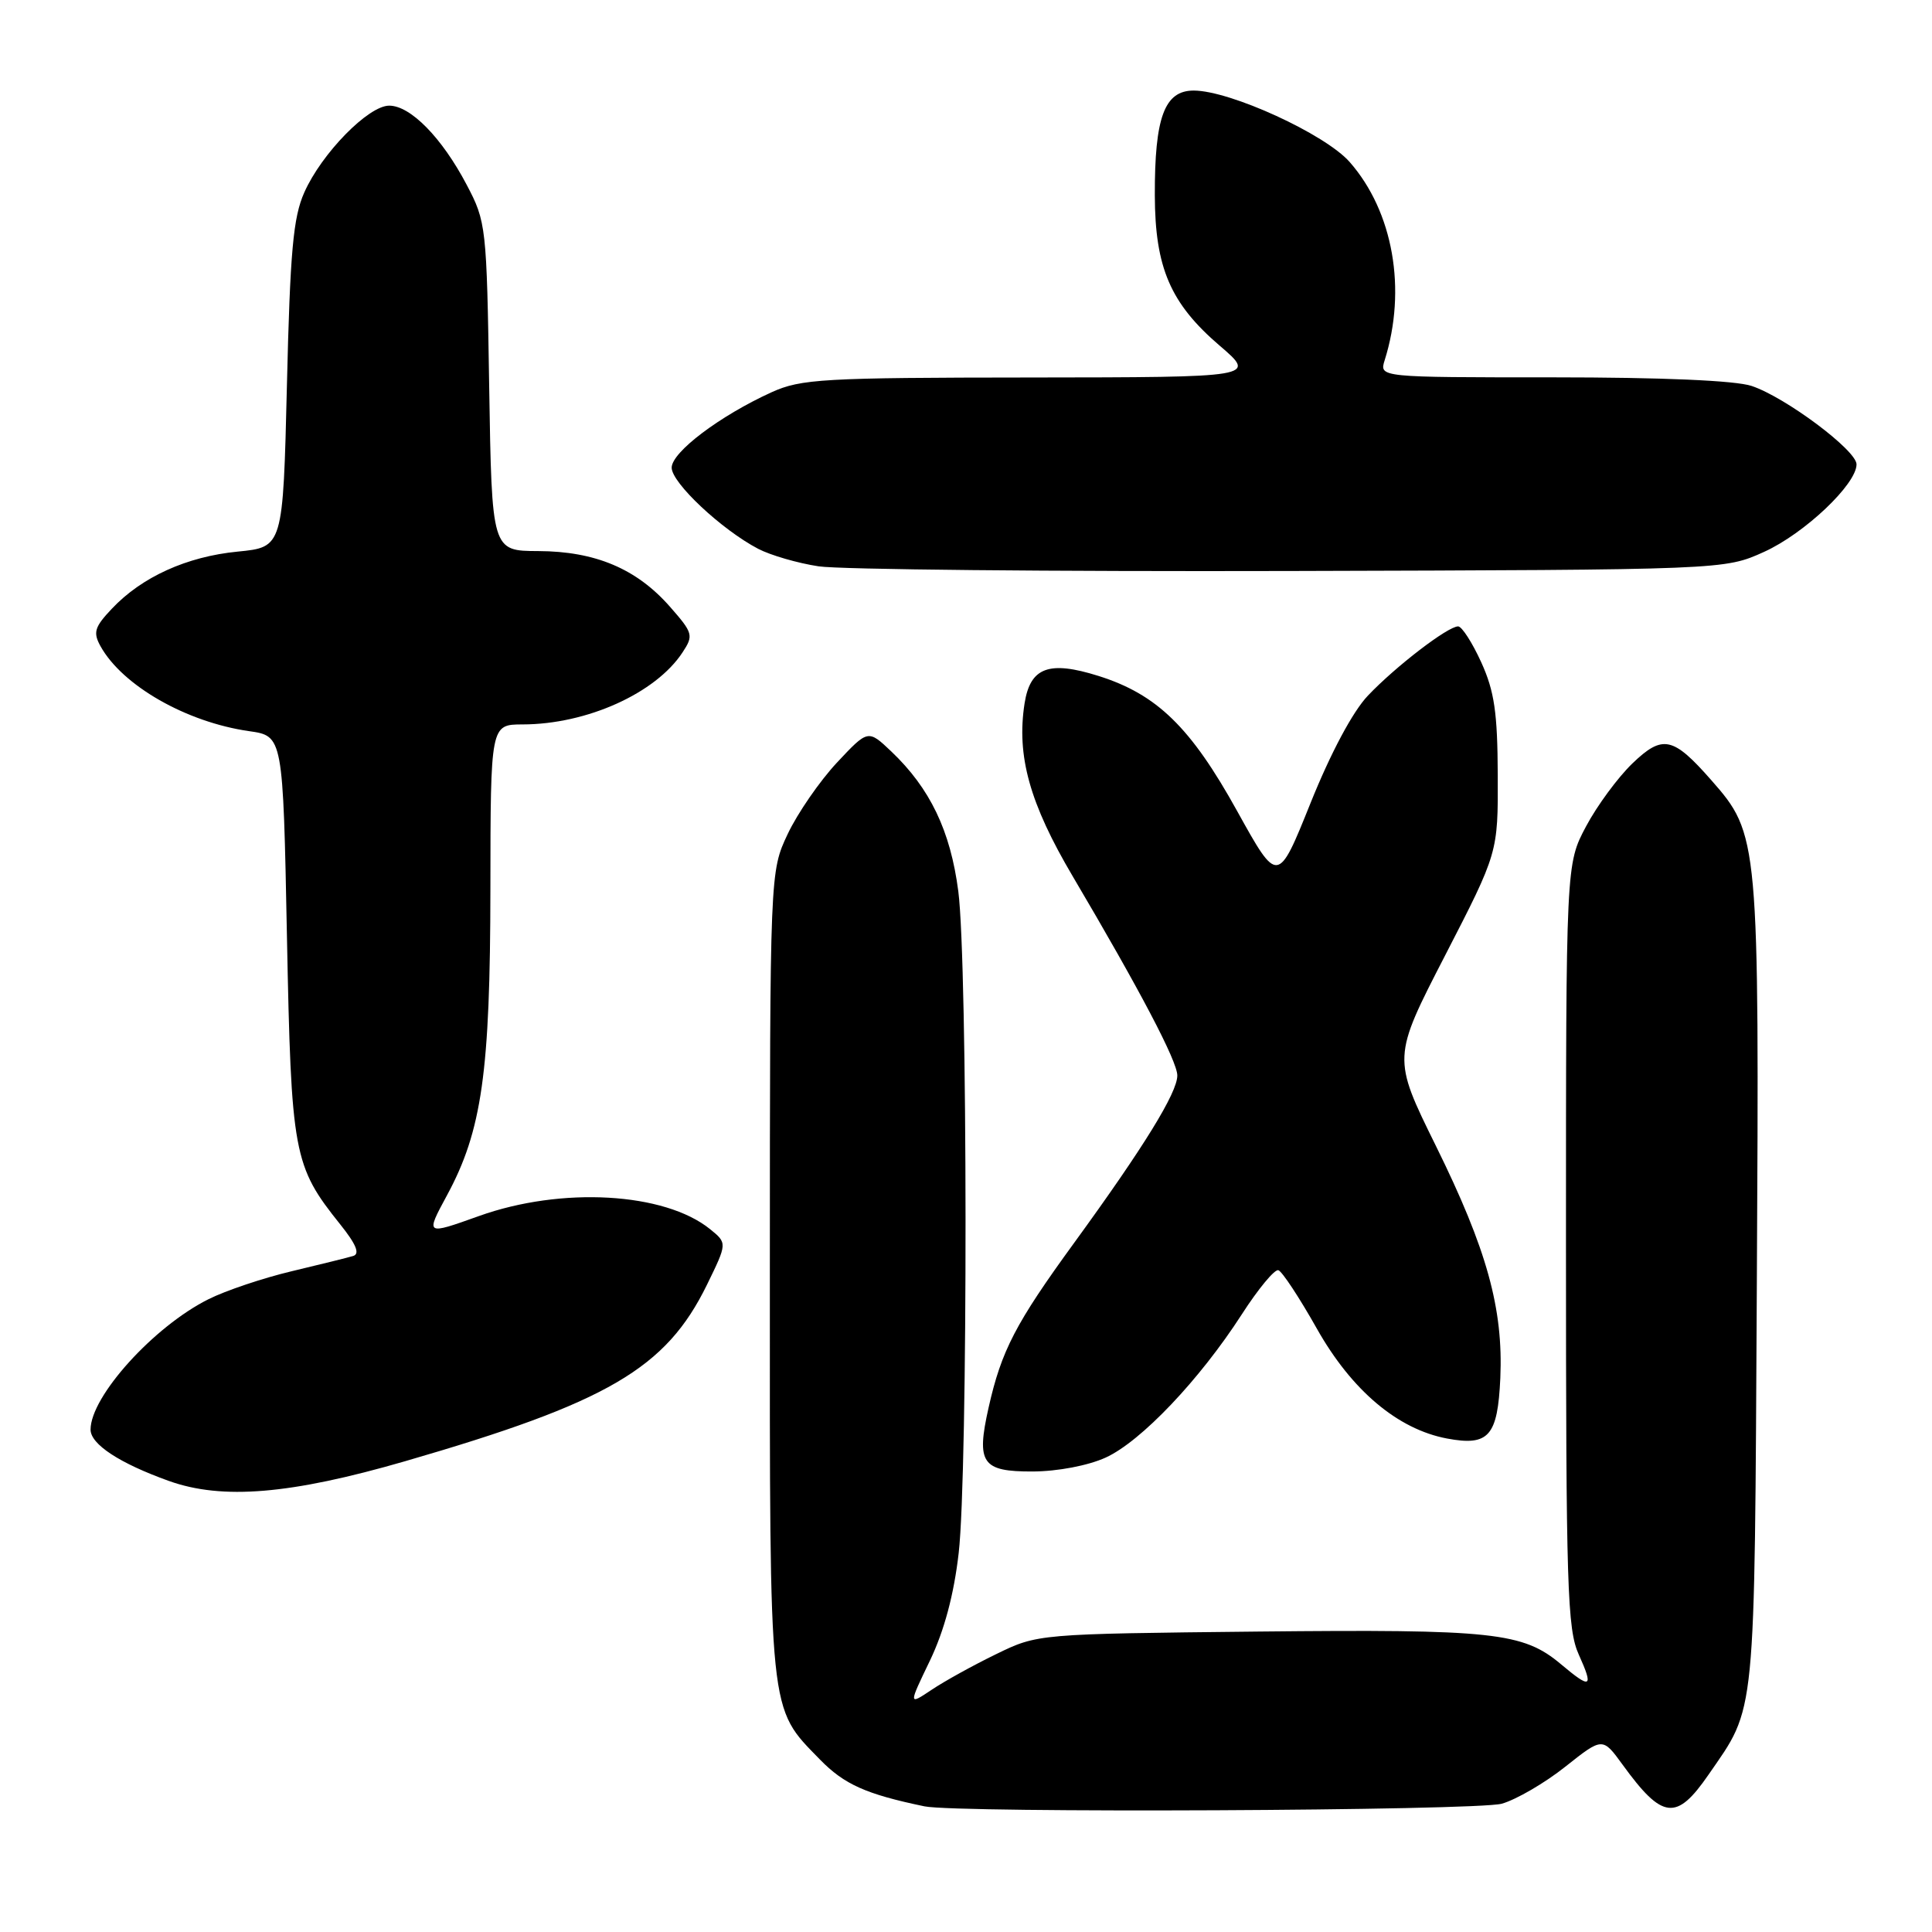 <?xml version="1.0" encoding="UTF-8" standalone="no"?>
<!DOCTYPE svg PUBLIC "-//W3C//DTD SVG 1.1//EN" "http://www.w3.org/Graphics/SVG/1.1/DTD/svg11.dtd" >
<svg xmlns="http://www.w3.org/2000/svg" xmlns:xlink="http://www.w3.org/1999/xlink" version="1.1" viewBox="0 0 256 256">
 <g >
 <path fill="currentColor"
d=" M 199.00 239.00 C 200.93 238.45 204.72 236.24 207.42 234.09 C 212.35 230.18 212.35 230.18 215.01 233.84 C 220.28 241.10 222.13 241.32 226.37 235.18 C 232.73 225.96 232.47 228.57 232.79 170.13 C 233.11 111.09 233.07 110.56 226.75 103.37 C 221.68 97.60 220.31 97.31 216.30 101.16 C 214.39 103.00 211.62 106.75 210.16 109.50 C 207.50 114.50 207.50 114.50 207.50 165.00 C 207.50 210.38 207.67 215.88 209.20 219.25 C 211.19 223.66 210.81 223.86 206.85 220.53 C 201.82 216.29 197.87 215.87 166.69 216.19 C 137.50 216.50 137.50 216.50 132.00 219.18 C 128.97 220.65 125.12 222.78 123.44 223.91 C 120.37 225.96 120.37 225.96 123.23 220.02 C 125.12 216.07 126.40 211.29 127.03 205.79 C 128.27 195.04 128.23 127.72 126.98 118.10 C 125.94 110.08 123.24 104.46 118.10 99.57 C 115.02 96.65 115.02 96.65 110.88 101.07 C 108.61 103.51 105.68 107.75 104.38 110.50 C 102.02 115.50 102.02 115.50 102.01 168.78 C 102.00 227.90 101.82 226.13 108.65 233.15 C 111.86 236.44 114.75 237.74 122.50 239.35 C 126.87 240.26 195.66 239.94 199.00 239.00 Z  M 53.64 193.63 C 80.55 185.83 88.24 181.34 93.67 170.25 C 96.37 164.72 96.37 164.72 94.09 162.87 C 88.06 157.99 74.39 157.21 63.44 161.14 C 56.37 163.67 56.37 163.67 59.22 158.40 C 63.86 149.83 64.96 142.08 64.98 117.75 C 65.00 96.00 65.00 96.00 69.25 95.99 C 77.75 95.98 86.90 91.86 90.45 86.43 C 91.92 84.20 91.83 83.87 88.76 80.38 C 84.35 75.36 78.88 73.05 71.33 73.02 C 65.17 73.00 65.17 73.00 64.82 51.25 C 64.49 30.01 64.42 29.38 61.84 24.49 C 58.57 18.26 54.40 14.00 51.57 14.00 C 48.81 14.00 42.62 20.32 40.32 25.50 C 38.85 28.79 38.44 33.32 38.02 51.00 C 37.50 72.50 37.50 72.50 31.50 73.09 C 24.74 73.75 18.79 76.45 14.82 80.66 C 12.52 83.09 12.31 83.80 13.32 85.63 C 16.22 90.85 24.69 95.69 33.00 96.88 C 37.50 97.52 37.50 97.52 38.02 124.01 C 38.59 152.98 38.86 154.47 45.10 162.26 C 47.19 164.87 47.71 166.14 46.81 166.42 C 46.09 166.64 42.41 167.55 38.63 168.45 C 34.85 169.35 29.90 171.01 27.63 172.15 C 20.37 175.77 12.00 185.03 12.00 189.43 C 12.00 191.37 15.84 193.89 22.37 196.23 C 29.46 198.77 38.51 198.01 53.64 193.63 Z  M 146.50 193.14 C 151.18 191.01 158.95 182.84 164.55 174.15 C 166.72 170.78 168.90 168.15 169.39 168.31 C 169.89 168.47 172.18 171.95 174.49 176.05 C 179.10 184.23 185.20 189.38 191.73 190.61 C 197.27 191.65 198.45 190.31 198.80 182.60 C 199.20 173.40 197.03 165.55 190.26 151.83 C 184.50 140.15 184.50 140.15 191.50 126.57 C 198.50 112.98 198.50 112.98 198.46 102.74 C 198.43 94.44 198.02 91.60 196.27 87.75 C 195.08 85.14 193.70 83.00 193.21 83.00 C 191.84 83.00 184.92 88.31 181.25 92.18 C 179.25 94.28 176.33 99.75 173.66 106.39 C 169.32 117.19 169.32 117.19 163.94 107.49 C 157.78 96.36 153.30 92.00 145.54 89.56 C 138.99 87.50 136.51 88.42 135.76 93.21 C 134.68 100.17 136.43 106.45 142.15 116.13 C 151.05 131.20 156.00 140.62 156.00 142.51 C 156.00 144.79 151.58 151.97 142.37 164.63 C 134.55 175.37 132.69 178.96 130.99 186.53 C 129.34 193.89 130.11 195.00 136.82 194.98 C 140.13 194.97 144.17 194.20 146.50 193.14 Z  M 233.74 73.13 C 239.09 70.71 246.00 64.17 246.00 61.53 C 246.00 59.67 236.59 52.64 232.10 51.14 C 229.96 50.42 220.22 50.00 205.73 50.00 C 182.77 50.00 182.77 50.00 183.47 47.75 C 186.43 38.37 184.61 28.04 178.84 21.47 C 175.59 17.77 163.00 12.00 158.17 12.00 C 154.30 12.00 152.99 15.54 153.02 25.90 C 153.05 35.48 155.09 40.21 161.61 45.80 C 166.50 49.99 166.50 49.99 136.50 50.02 C 109.05 50.04 106.14 50.21 102.25 51.97 C 95.41 55.08 89.00 59.91 89.00 61.97 C 89.00 63.98 95.61 70.18 100.46 72.72 C 102.09 73.57 105.69 74.62 108.46 75.04 C 111.23 75.47 139.38 75.74 171.00 75.66 C 228.50 75.50 228.50 75.50 233.74 73.13 Z "/>
</g>
</svg>